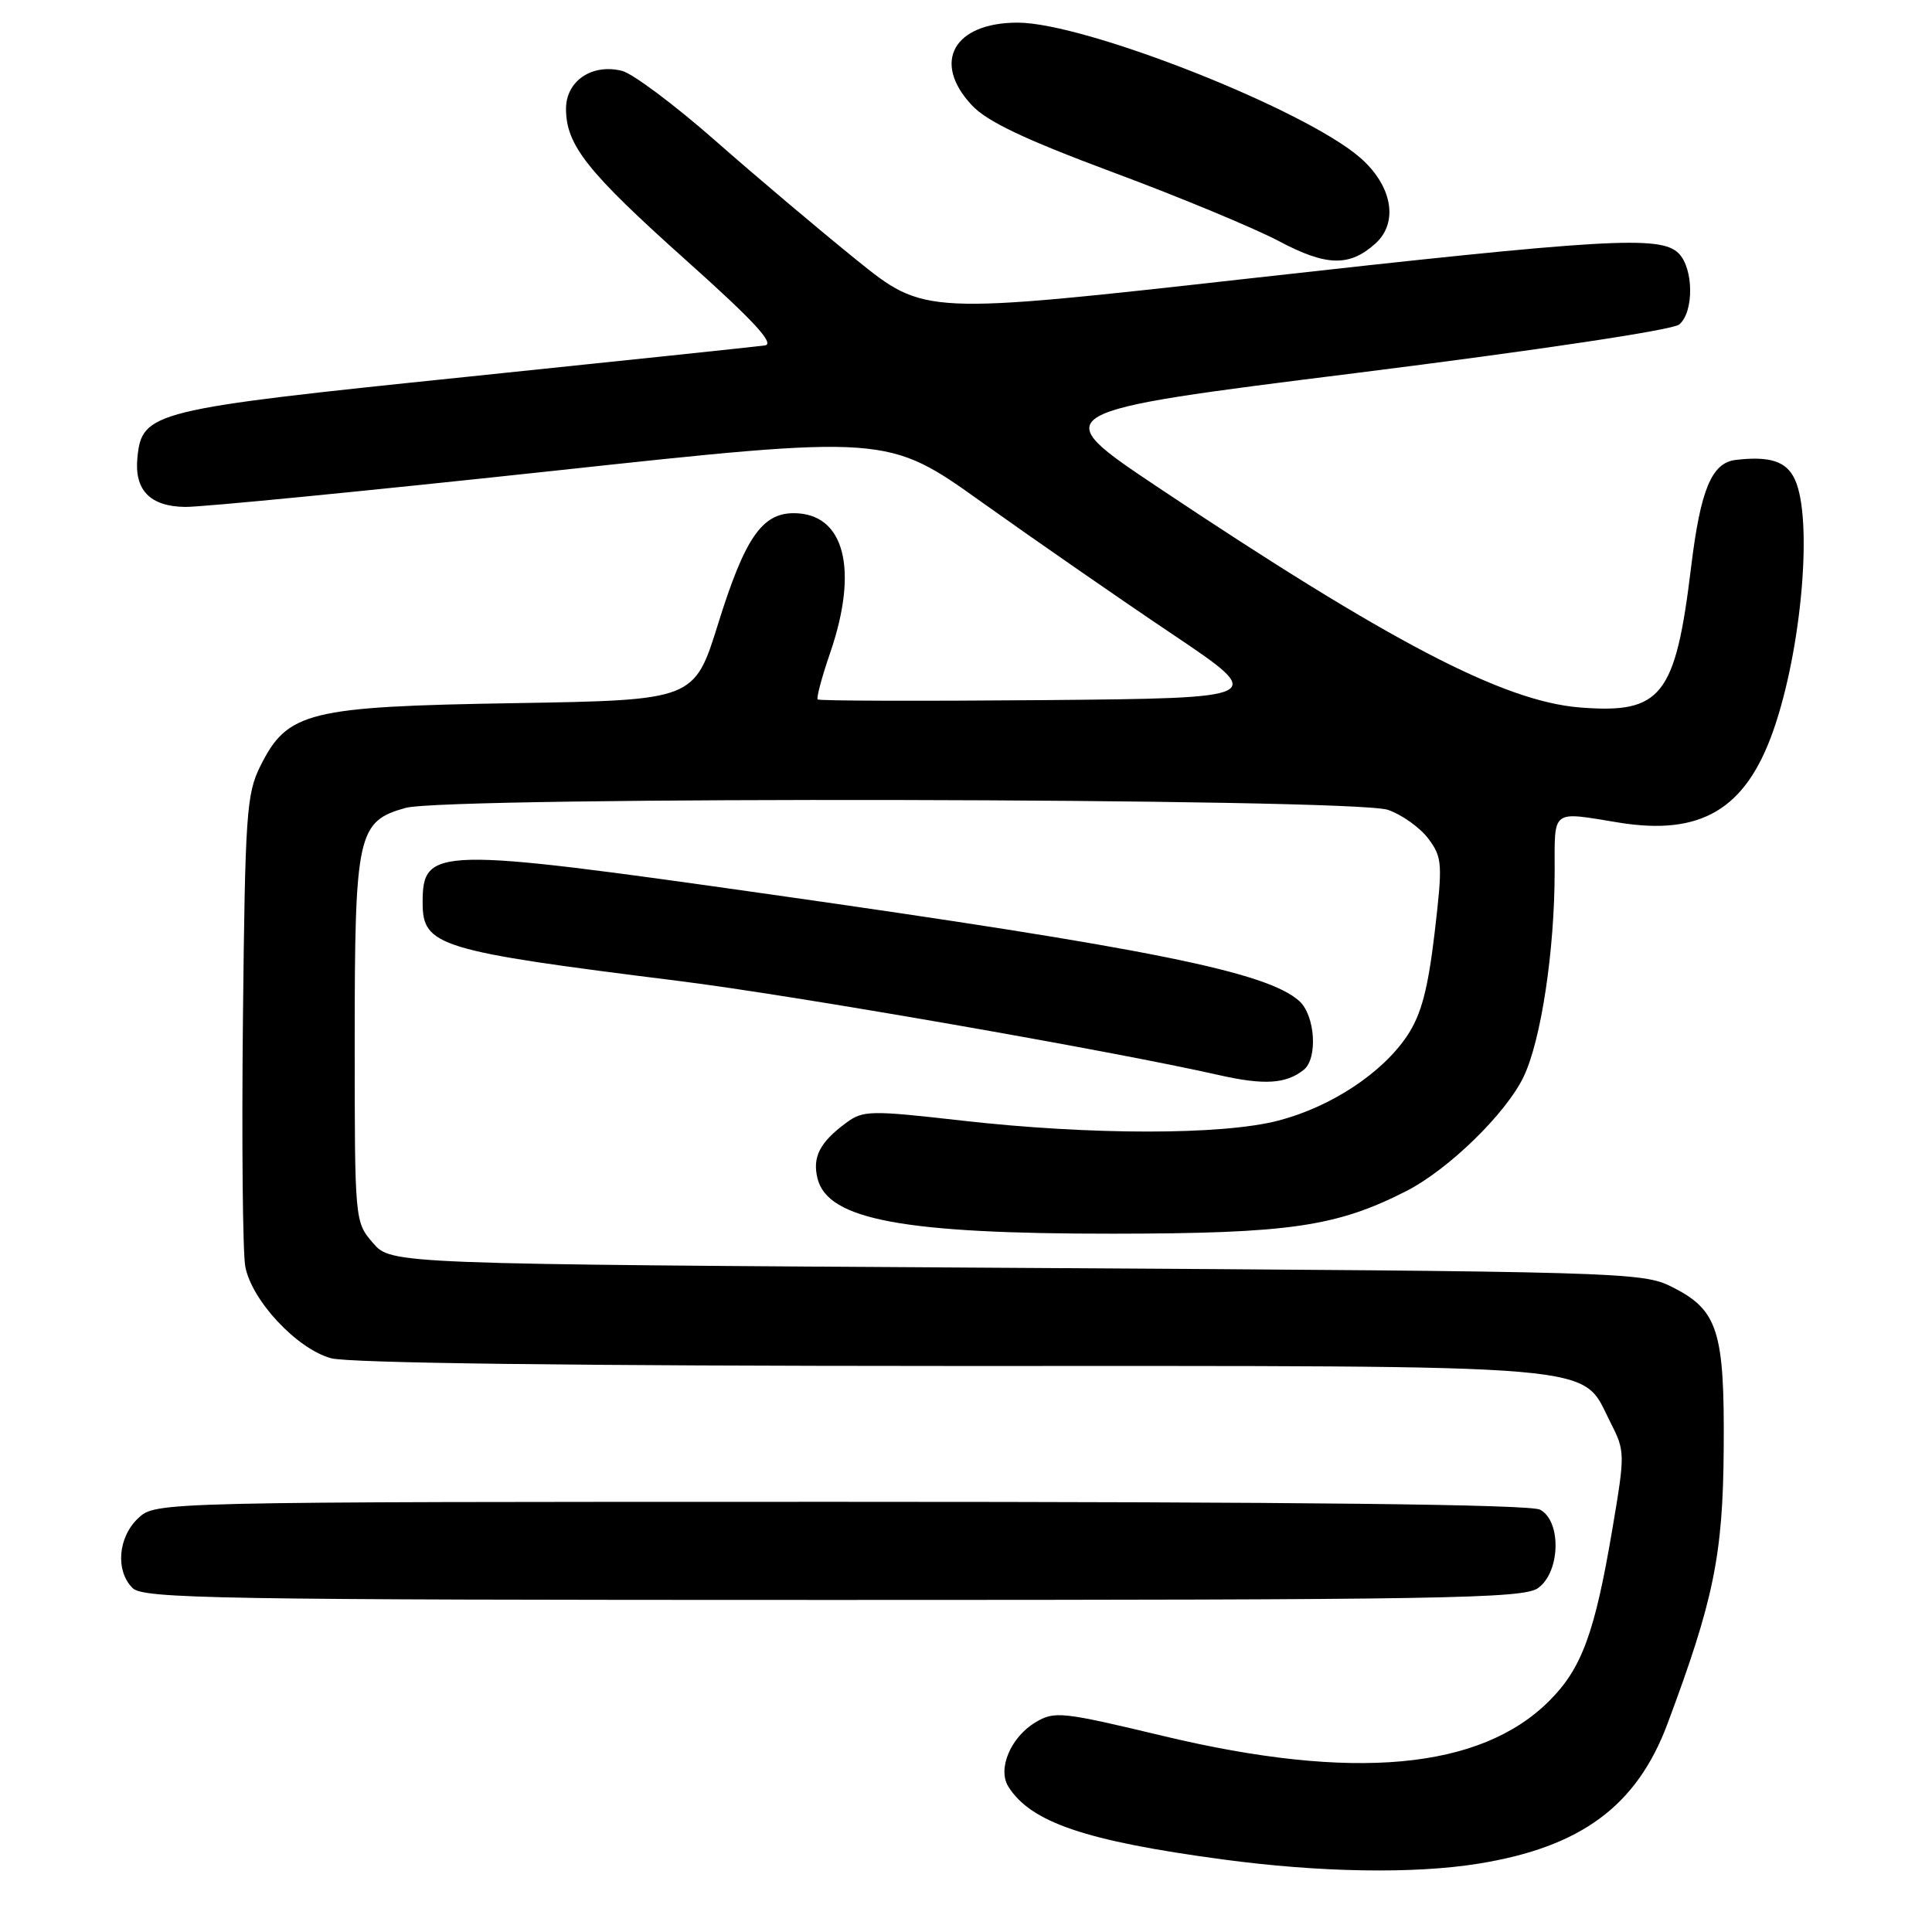 <?xml version="1.0" encoding="UTF-8" standalone="no"?>
<!DOCTYPE svg PUBLIC "-//W3C//DTD SVG 1.1//EN" "http://www.w3.org/Graphics/SVG/1.1/DTD/svg11.dtd" >
<svg xmlns="http://www.w3.org/2000/svg" xmlns:xlink="http://www.w3.org/1999/xlink" version="1.1" viewBox="0 0 256 256">
 <g >
 <path fill="currentColor"
d=" M 195.93 246.94 C 209.52 244.74 216.88 239.29 220.95 228.41 C 227.07 212.05 228.30 206.06 228.40 192.00 C 228.52 176.30 227.64 173.57 221.50 170.50 C 217.62 168.56 214.97 168.48 134.66 168.00 C 51.83 167.50 51.83 167.50 49.41 164.69 C 47.01 161.90 47.00 161.82 47.00 137.89 C 47.00 110.51 47.37 108.82 53.75 107.05 C 59.35 105.50 179.42 105.73 183.91 107.31 C 185.78 107.96 188.20 109.69 189.28 111.15 C 191.12 113.64 191.17 114.42 190.09 123.65 C 189.21 131.07 188.33 134.41 186.50 137.18 C 183.21 142.16 176.38 146.67 169.37 148.49 C 161.96 150.42 144.58 150.42 127.50 148.49 C 115.25 147.10 114.36 147.12 112.08 148.81 C 108.62 151.37 107.62 153.33 108.33 156.17 C 109.69 161.62 119.74 163.49 147.50 163.47 C 170.82 163.45 177.09 162.54 186.33 157.83 C 191.94 154.97 199.57 147.53 201.90 142.65 C 204.21 137.79 206.00 125.94 206.00 115.43 C 206.00 107.13 205.49 107.52 214.46 108.99 C 225.37 110.77 231.30 107.26 234.96 96.84 C 238.74 86.09 240.24 68.81 237.84 63.55 C 236.74 61.13 234.56 60.41 230.00 60.94 C 226.81 61.31 225.33 64.86 224.08 75.14 C 222.00 92.29 220.16 94.61 209.31 93.74 C 199.18 92.92 184.12 85.06 153.50 64.61 C 138.50 54.58 138.50 54.58 179.75 49.42 C 203.80 46.40 221.62 43.73 222.50 43.00 C 224.47 41.37 224.43 35.57 222.43 33.57 C 220.03 31.17 213.00 31.59 165.50 36.90 C 122.50 41.71 122.50 41.71 113.50 34.45 C 108.55 30.45 100.11 23.33 94.75 18.61 C 89.39 13.90 83.84 9.75 82.43 9.39 C 78.44 8.39 75.00 10.72 75.00 14.42 C 75.01 19.24 77.81 22.77 90.97 34.54 C 99.85 42.48 102.71 45.57 101.36 45.77 C 100.34 45.92 82.43 47.80 61.58 49.96 C 20.17 54.23 18.82 54.56 18.21 60.60 C 17.77 64.93 19.87 67.11 24.54 67.17 C 26.72 67.20 48.55 65.06 73.05 62.42 C 117.59 57.61 117.59 57.61 130.12 66.56 C 137.01 71.47 148.34 79.33 155.30 84.00 C 167.94 92.50 167.94 92.50 138.32 92.77 C 122.03 92.91 108.54 92.87 108.35 92.68 C 108.15 92.49 108.90 89.71 110.00 86.51 C 113.82 75.39 111.89 68.00 105.17 68.00 C 100.96 68.00 98.68 71.33 95.16 82.64 C 92.00 92.77 92.00 92.77 68.25 93.17 C 40.82 93.62 38.10 94.29 34.50 101.50 C 32.66 105.18 32.48 107.86 32.19 135.00 C 32.02 151.22 32.16 165.99 32.50 167.81 C 33.33 172.30 39.32 178.72 43.85 179.97 C 46.17 180.62 76.02 180.99 126.00 181.00 C 214.28 181.00 209.36 180.59 213.37 188.43 C 215.34 192.29 215.35 192.54 213.64 202.65 C 211.32 216.37 209.59 221.08 205.29 225.37 C 196.16 234.50 179.29 236.04 154.19 230.04 C 140.66 226.80 139.73 226.70 137.19 228.23 C 133.91 230.20 132.14 234.41 133.62 236.75 C 136.59 241.47 143.86 243.94 162.00 246.38 C 174.89 248.12 187.41 248.32 195.93 246.94 Z  M 203.78 210.44 C 206.75 208.36 206.94 201.57 204.07 200.04 C 202.77 199.34 172.03 199.00 111.38 199.00 C 20.63 199.00 20.63 199.00 18.31 201.17 C 15.63 203.70 15.27 208.13 17.57 210.43 C 18.98 211.83 28.77 212.00 110.35 212.00 C 191.28 212.00 201.81 211.82 203.78 210.44 Z  M 172.75 141.76 C 174.64 140.25 174.27 134.56 172.17 132.65 C 167.90 128.79 152.32 125.65 102.00 118.50 C 57.64 112.20 56.00 112.24 56.00 119.60 C 56.00 125.38 58.02 125.99 90.00 129.99 C 105.13 131.88 147.14 139.20 161.50 142.45 C 167.50 143.81 170.40 143.63 172.75 141.76 Z  M 182.25 32.27 C 185.34 29.48 184.49 24.64 180.27 20.93 C 172.96 14.51 143.79 3.00 134.85 3.00 C 126.37 3.00 123.45 8.23 128.75 13.92 C 130.77 16.10 135.72 18.45 147.50 22.84 C 156.30 26.11 166.18 30.22 169.46 31.95 C 175.75 35.29 178.81 35.37 182.25 32.27 Z "/>
</g>
</svg>